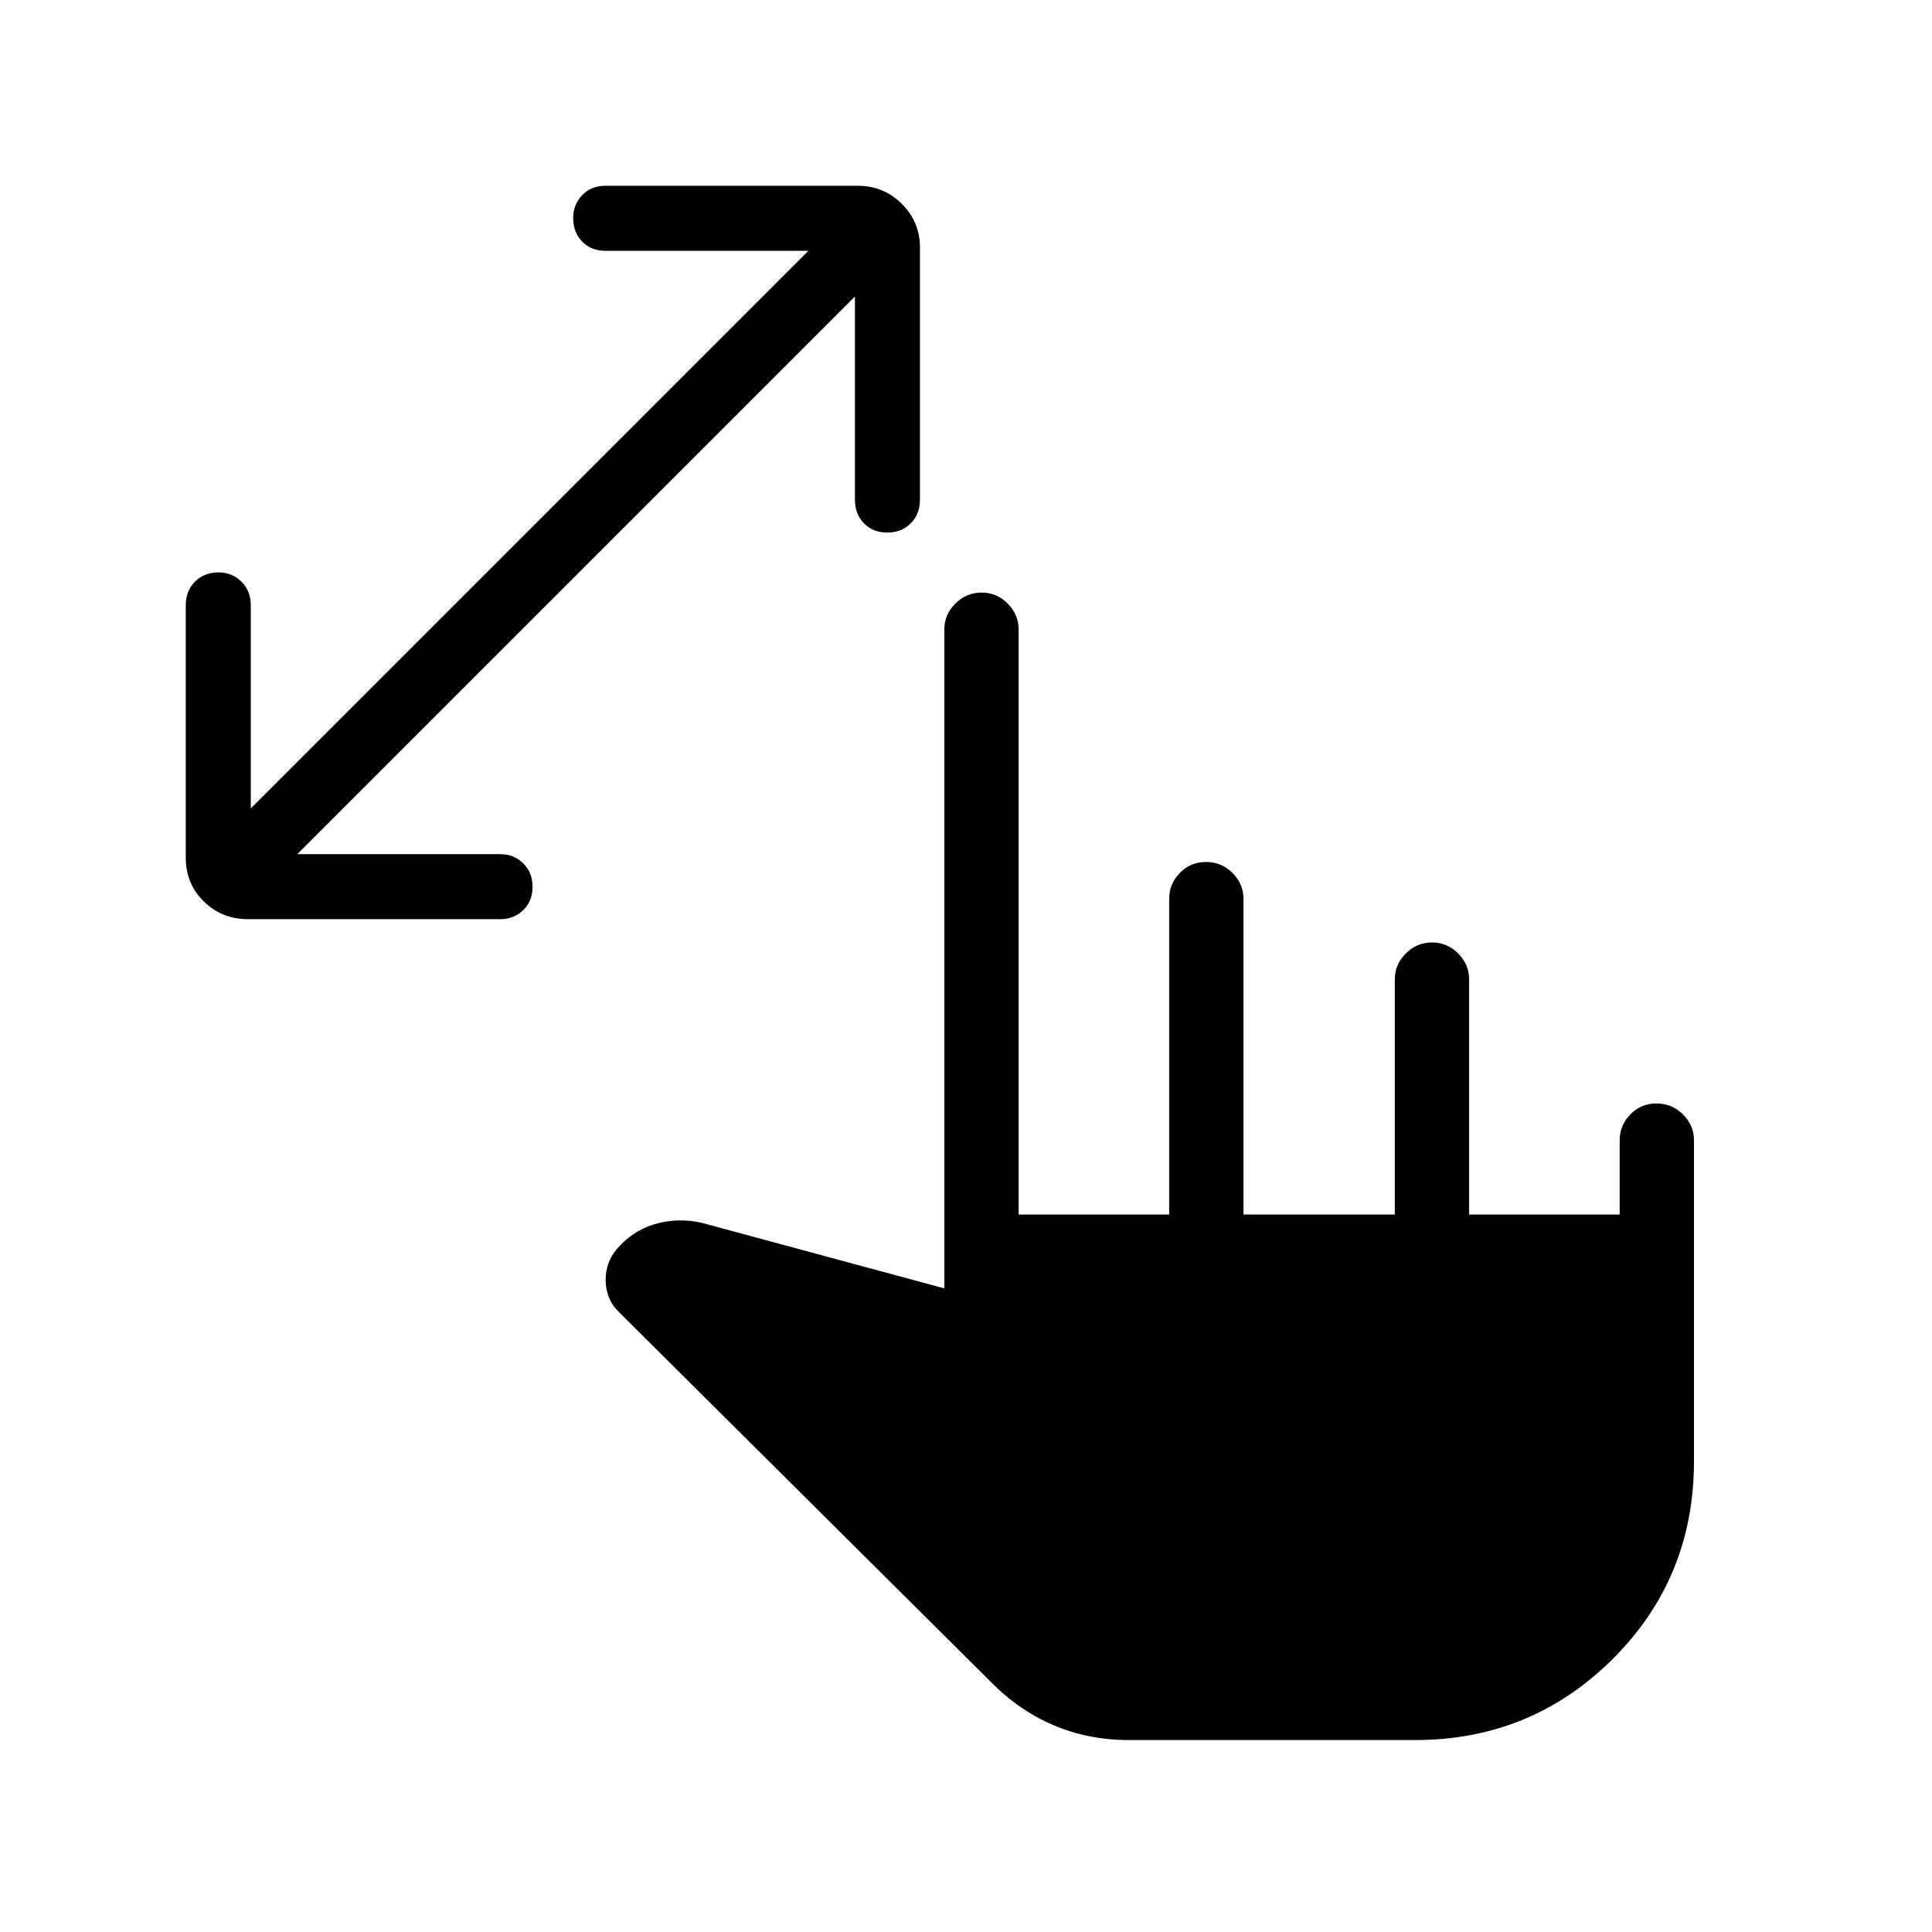 <svg xmlns="http://www.w3.org/2000/svg" height="24" viewBox="0 -960 960 960" width="24"><path d="M424.81-812.65 147.73-535.58h100.92q6.67 0 11.32 4.56t4.65 11.67q0 7.12-4.65 11.6-4.65 4.48-11.32 4.48H123.27q-13 0-21.98-8.79t-8.98-21.79v-125.38q0-7.17 4.58-11.76t11.73-4.59q6.65 0 11.32 4.59 4.68 4.59 4.68 11.76v100.92l277.07-277.07H300.77q-7 0-11.48-4.58t-4.48-11.74q0-6.65 4.48-11.32t11.48-4.67h125.38q13 0 21.98 9.01 8.99 9.01 8.99 21.56v125.39q0 7.17-4.56 11.76t-11.67 4.59q-7.12 0-11.6-4.59-4.48-4.59-4.48-11.76v-100.92ZM560.84-95.38q-20.04 0-37.42-7.41-17.38-7.4-31.69-22.09L307.85-307.73q-6.77-6.39-6.91-16.06-.13-9.67 6.79-16.94 8.46-9.04 20.27-11.71 11.81-2.68 23.69.86l117.54 31.77v-327.46q0-7.33 5.45-12.8 5.45-5.47 13.04-5.47 7.59 0 13.01 5.47t5.42 12.8v290.77h74.81v-156.92q0-7.33 5.26-12.8 5.26-5.47 13.04-5.47 7.78 0 13.2 5.47 5.42 5.47 5.42 12.8v156.92h75.2v-116.92q0-7.33 5.45-12.8 5.45-5.47 13.04-5.47 7.58 0 13.01 5.47 5.42 5.47 5.42 12.8v116.92h74.81v-36.92q0-7.33 5.26-12.8 5.25-5.47 13.03-5.47 7.78 0 13.21 5.47 5.42 5.47 5.42 12.8v159.54q0 58.03-40.42 98.26-40.43 40.24-98.08 40.24H560.84Z"/></svg>